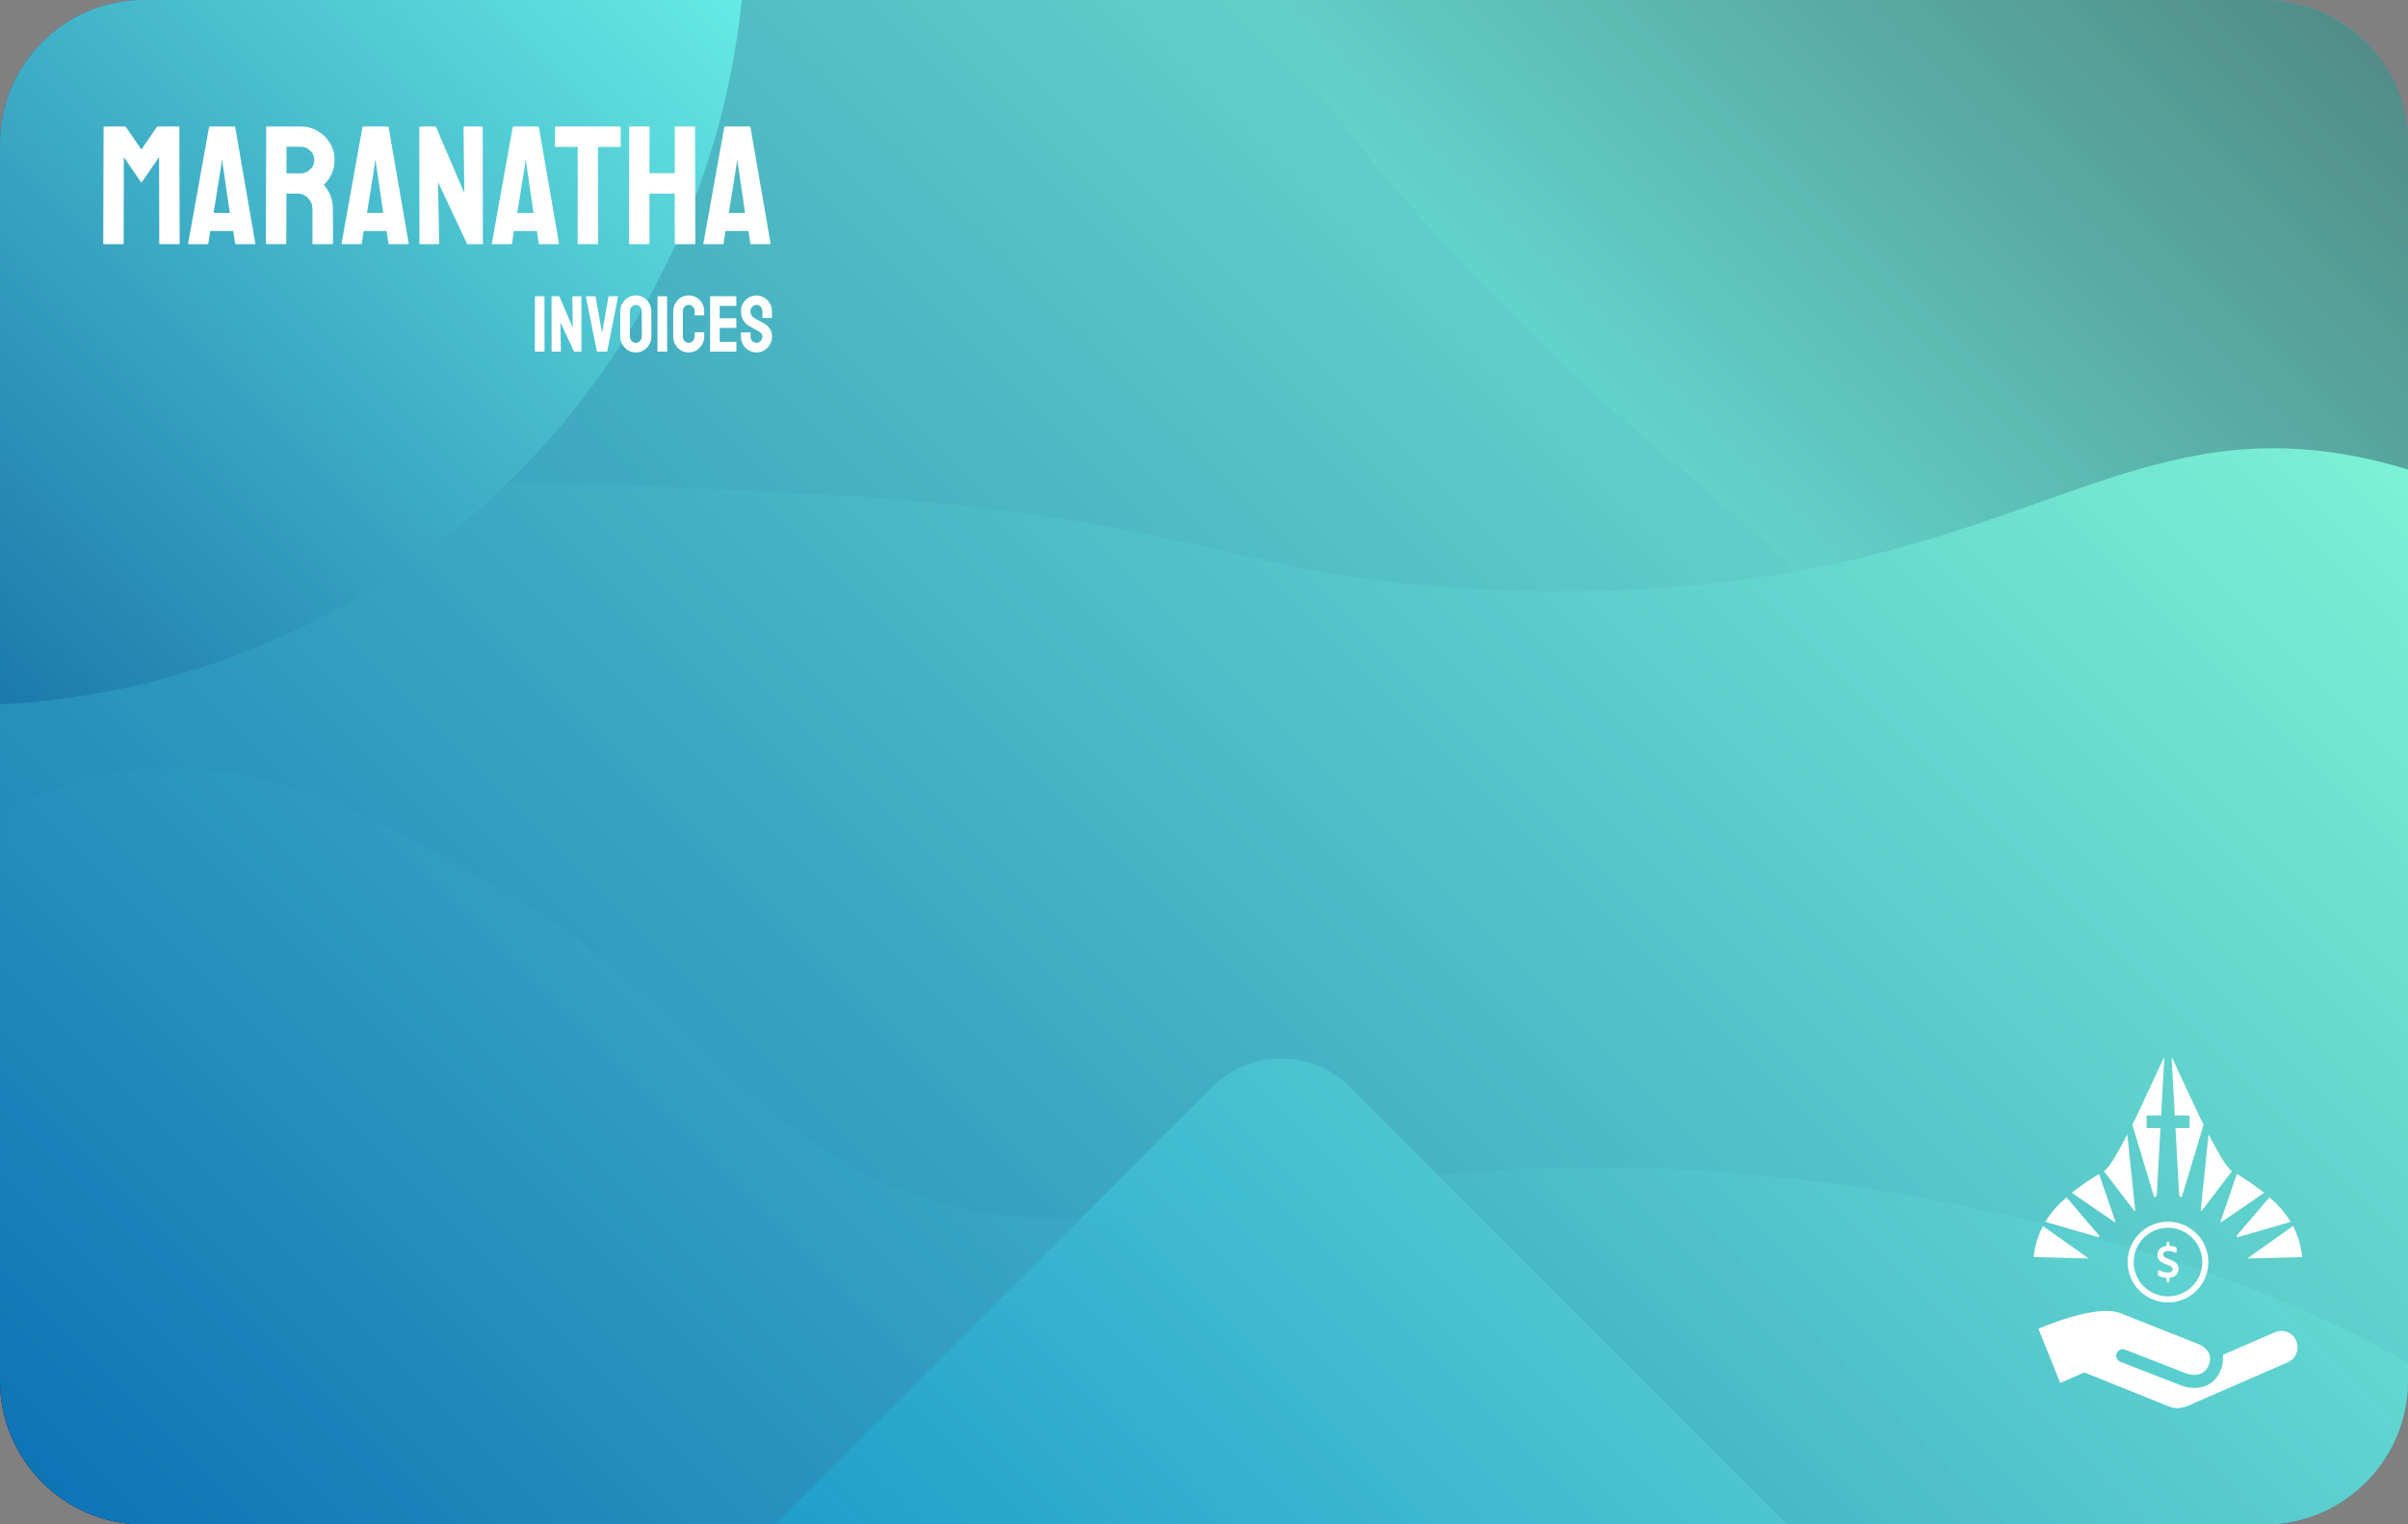 <svg width="5084" height="3218" viewBox="0 0 5084 3218" fill="none" xmlns="http://www.w3.org/2000/svg">
<rect x="0" y="0" width="5084" height="3218" fill="#808080" stroke="none"/>
<g clip-path="url(#clip0_53_179)">
<path d="M5083.99 304.223V2914.07C5083.99 3081.99 4947.7 3218.29 4779.77 3218.29H304.223C136.298 3218.29 0 3081.99 0 2914.07V304.223C0 136.298 136.298 0 304.223 0H4779.92C4840.01 0 4896.19 17.47 4943.18 47.742C5027.82 101.508 5083.99 196.39 5083.99 304.223Z" fill="url(#paint0_linear_53_179)"/>
<path d="M5084 304.223V2285.89C4605.82 2467.22 4066.81 2406.08 3935.93 2175.8C3839.99 2006.97 4035.63 1875.34 3981.26 1563.89C3955.36 1416.3 3887.43 1308.46 3790.6 1206.65C3660.92 1069.75 3479.14 943.996 3278.69 747.908C3149.77 621.851 2833.8 312.808 2661.5 0H4779.77C4839.86 0 4896.04 17.47 4943.18 47.893C5027.97 101.508 5084 196.239 5084 304.223Z" fill="url(#paint1_linear_53_179)"/>
<path d="M5084 991.136V2914.07C5084 3081.99 4947.85 3218.14 4779.93 3218.14H304.229C136.304 3218.14 0.157 3081.99 0.157 2914.07V1437.53C87.809 1350.78 190.372 1269.61 309.802 1201.23C673.966 992.341 1025.93 1006.35 1714.95 1042.64C2545.09 1086.32 2603.53 1228.49 3188.03 1246.56C3428.54 1254.09 3624.33 1236.32 3790.6 1206.65C4351 1105.29 4573 864.175 5023.76 974.569C5043.79 979.539 5063.82 984.961 5084 991.136Z" fill="url(#paint2_linear_53_179)"/>
<path d="M1566.15 0C1483.31 808.602 820.198 1445.36 0 1487.08V304.223C0 136.298 136.298 0 304.223 0H1566.15Z" fill="url(#paint3_linear_53_179)"/>
<path opacity="0.33" d="M3773.87 3218.14H1635.42L2559.24 2294.33C2639.21 2214.5 2769.93 2214.5 2849.91 2294.33L3773.87 3218.14Z" fill="url(#paint4_linear_53_179)"/>
<path opacity="0.27" d="M5083.99 2878.38V2913.92C5083.99 3081.84 4947.7 3218.14 4779.77 3218.14H304.223C136.298 3218.14 0 3081.84 0 2913.92V1717.21C84.339 1672.33 181.781 1638.14 290.97 1626.09C543.988 1598.53 742.486 1703.95 975.623 1831.52C1422.77 2076.25 1493.1 2269.78 1745.97 2430.62C2232.43 2740.12 2632.13 2444.33 3457.75 2464.81C4079.76 2480.48 4740.31 2670.24 5083.99 2878.38Z" fill="url(#paint5_linear_53_179)"/>
<path opacity="0.53" d="M5083.99 304.223V2914.07C5083.99 3081.99 4947.7 3218.29 4779.77 3218.29H304.223C136.298 3218.29 0 3081.99 0 2914.07V304.223C0 136.298 136.298 0 304.223 0H4779.92C4840.01 0 4896.19 17.47 4943.18 47.742C5027.82 101.508 5083.99 196.39 5083.99 304.223Z" fill="url(#paint6_linear_53_179)"/>
<path d="M4848.03 2830.4C4840.56 2812.9 4820.44 2804.81 4803.11 2812.35L4693.29 2860.11C4694.22 2871.63 4692.47 2882.67 4689.18 2891.09C4671.04 2937.16 4625.82 2933.04 4605.29 2924.78L4477.5 2875.06L4477.54 2874.94C4473.92 2873.73 4470.77 2871.2 4469.14 2867.37C4466.15 2860.36 4469.36 2852.23 4476.28 2849.21C4479.46 2847.82 4482.82 2847.88 4485.86 2848.9L4485.9 2848.76L4486.62 2849.05C4486.71 2849.07 4486.79 2849.11 4486.87 2849.14L4614.55 2898.81C4618.26 2900.3 4651.32 2912.54 4663.78 2880.86C4664.63 2878.71 4665.36 2875.59 4665.84 2872.05L4665.87 2872.02C4668.84 2853.35 4652.02 2841.54 4641.99 2837.52L4478.85 2772.86C4426.74 2750.4 4303.71 2805.06 4303.71 2805.06L4349.79 2919.29L4400.67 2897.18L4579.93 2969.27C4589.79 2973.24 4600.12 2973.49 4609.63 2970.91C4609.81 2970.87 4609.96 2970.86 4610.15 2970.82C4610.33 2970.76 4610.46 2970.7 4610.65 2970.64C4612.65 2970.19 4614.63 2969.6 4616.59 2968.74L4830.14 2875.8C4847.5 2868.25 4855.5 2847.95 4848.03 2830.4Z" fill="white"/>
<path fill-rule="evenodd" clip-rule="evenodd" d="M4662.49 2664.24C4662.49 2711.31 4624.33 2749.47 4577.27 2749.47C4530.2 2749.47 4492.04 2711.31 4492.04 2664.24C4492.04 2617.17 4530.2 2579.02 4577.27 2579.02C4624.33 2579.02 4662.49 2617.17 4662.49 2664.24ZM4649.71 2664.24C4649.71 2704.25 4617.27 2736.69 4577.27 2736.69C4537.26 2736.69 4504.82 2704.25 4504.82 2664.24C4504.82 2624.23 4537.26 2591.8 4577.27 2591.8C4617.27 2591.8 4649.71 2624.23 4649.71 2664.24Z" fill="white"/>
<path d="M4599.64 2678.53C4599.64 2656.62 4567.29 2660.9 4567.29 2647.96C4567.29 2641.2 4574.89 2640.84 4577.27 2640.84C4582.98 2640.84 4588.49 2642.37 4592.69 2644.35C4594.01 2644.97 4595.53 2644.05 4595.53 2642.59V2636.21C4595.53 2634.07 4594.73 2632.81 4593.45 2632.3C4590.57 2631.19 4586.43 2630.37 4580.31 2630.17V2623.15C4580.31 2622.31 4579.63 2621.63 4578.79 2621.63H4575.75C4574.91 2621.63 4574.23 2622.31 4574.23 2623.15V2630.28C4564.73 2631.2 4554.89 2636.56 4554.89 2649.01C4554.89 2671.72 4587.24 2667.22 4587.24 2679.18C4587.24 2682.94 4584.83 2686.18 4577.27 2686.18C4569.66 2686.18 4562.66 2683.52 4558.79 2681.54C4557.49 2680.88 4555.96 2681.84 4555.96 2683.3V2690.56C4555.96 2691.95 4556.79 2693.19 4558.08 2693.73C4562.66 2695.68 4568.82 2697.15 4574.22 2697.58V2705.34C4574.22 2706.18 4574.91 2706.86 4575.75 2706.86H4578.79C4579.63 2706.86 4580.31 2706.18 4580.31 2705.34V2697.6C4594.5 2696.42 4599.64 2686.91 4599.64 2678.53Z" fill="white"/>
<path fill-rule="evenodd" clip-rule="evenodd" d="M4585.05 2234.38C4585.05 2233.62 4586.54 2234.12 4586.86 2234.86L4644.59 2358.65C4646.89 2363.07 4649.58 2368.32 4652.53 2374.12L4606.26 2527.6L4600.89 2523.99L4593.09 2381.24H4622.83V2354.73H4591.63L4585.05 2234.38ZM4841.19 2588.13C4851.43 2607.61 4858 2629.1 4860.78 2653.69L4744.39 2656.67L4841.19 2588.13ZM4791.59 2527.47C4810.02 2543.64 4824.94 2560.58 4836.24 2579.36L4724.07 2611.9L4721.89 2609.03L4791.59 2527.47ZM4722.67 2478.25C4744.34 2491.53 4763.59 2504.58 4780.34 2518.04L4689.46 2580.25L4688.01 2579.37L4722.67 2478.25ZM4663.02 2394.63C4679.83 2427.2 4700.37 2464.88 4711.68 2471.61L4712.56 2472.13L4648.2 2556.28L4646.35 2554.99L4663.02 2394.63ZM4569.4 2234.38L4562.81 2354.73H4532.16V2381.24H4561.36L4553.55 2523.99L4548.19 2527.6L4501.92 2374.12C4504.87 2368.32 4507.55 2363.07 4509.85 2358.65L4567.59 2234.86C4567.91 2234.12 4569.4 2233.62 4569.4 2234.38ZM4313.26 2588.13C4303.01 2607.61 4296.44 2629.1 4293.67 2653.69L4410.06 2656.67L4313.26 2588.13ZM4362.86 2527.47C4344.43 2543.64 4329.51 2560.58 4318.21 2579.36L4430.37 2611.9L4432.56 2609.03L4362.86 2527.47ZM4431.78 2478.25C4410.11 2491.53 4390.86 2504.58 4374.11 2518.04L4464.99 2580.25L4466.43 2579.37L4431.78 2478.25ZM4491.43 2394.63C4474.61 2427.2 4454.08 2464.88 4442.77 2471.61L4441.89 2472.13L4506.25 2556.28L4508.1 2554.99L4491.43 2394.63Z" fill="white"/>
<path d="M219.425 515.497C218.475 515.497 218 514.902 218 513.712L218.712 268.428C218.712 267.476 219.187 267 220.137 267H263.598C264.548 267 265.379 267.476 266.091 268.428L298.508 315.557L330.926 268.428C331.638 267.476 332.469 267 333.419 267H377.236C378.186 267 378.661 267.476 378.661 268.428L379.373 513.712C379.373 514.902 378.898 515.497 377.948 515.497H337.694C336.744 515.497 336.269 514.902 336.269 513.712L335.913 331.624L298.508 385.893L261.46 331.624L261.104 513.712C261.104 514.902 260.629 515.497 259.679 515.497H219.425Z" fill="white"/>
<path d="M397.224 513.712L441.396 268.428C441.634 267.476 442.228 267 443.178 267H494.831C495.781 267 496.375 267.476 496.612 268.428L539.004 513.712C539.242 514.902 538.767 515.497 537.579 515.497H498.037C497.087 515.497 496.494 514.902 496.256 513.712L492.338 487.648H443.89L439.972 513.712C439.734 514.902 439.14 515.497 438.19 515.497H398.649C397.699 515.497 397.224 514.902 397.224 513.712ZM451.015 449.445H485.213L470.608 349.118L468.47 335.908L467.045 349.118L451.015 449.445Z" fill="white"/>
<path d="M562.785 515.497C561.835 515.497 561.36 514.902 561.36 513.712L562.073 268.428C562.073 267.476 562.548 267 563.498 267H635.457C648.281 267 660.037 270.213 670.724 276.64C681.648 282.829 690.316 291.278 696.729 301.99C703.141 312.463 706.347 324.364 706.347 337.693C706.347 346.5 705.041 354.474 702.428 361.615C699.816 368.517 696.729 374.468 693.166 379.466C689.604 384.227 686.398 387.797 683.548 390.177C696.372 404.459 702.785 421.24 702.785 440.519L703.141 513.712C703.141 514.902 702.547 515.497 701.36 515.497H661.105C660.155 515.497 659.68 515.14 659.68 514.426V440.519C659.68 431.951 656.593 424.572 650.418 418.383C644.481 411.957 637.119 408.743 628.332 408.743H604.821L604.465 513.712C604.465 514.902 603.99 515.497 603.04 515.497H562.785ZM604.821 365.899H635.457C642.819 365.899 649.35 363.162 655.049 357.687C660.749 352.213 663.599 345.548 663.599 337.693C663.599 330.076 660.749 323.531 655.049 318.056C649.587 312.582 643.056 309.844 635.457 309.844H604.821V365.899Z" fill="white"/>
<path d="M721.103 513.712L765.275 268.428C765.513 267.476 766.107 267 767.057 267H818.71C819.66 267 820.254 267.476 820.491 268.428L862.883 513.712C863.121 514.902 862.646 515.497 861.458 515.497H821.916C820.966 515.497 820.373 514.902 820.135 513.712L816.217 487.648H767.769L763.851 513.712C763.613 514.902 763.019 515.497 762.069 515.497H722.528C721.578 515.497 721.103 514.902 721.103 513.712ZM774.894 449.445H809.092L794.486 349.118L792.349 335.908L790.924 349.118L774.894 449.445Z" fill="white"/>
<path d="M888.445 515.497C886.546 515.497 885.596 514.664 885.596 512.998L885.239 269.856C885.239 267.952 886.189 267 888.089 267H920.15L980.353 407.672L978.572 269.856C978.572 267.952 979.641 267 981.778 267H1017.05C1018.47 267 1019.18 267.952 1019.18 269.856L1019.54 513.355C1019.54 514.783 1018.95 515.497 1017.76 515.497H986.409L924.781 384.108L927.275 512.641C927.275 514.545 926.206 515.497 924.069 515.497H888.445Z" fill="white"/>
<path d="M1038.37 513.712L1082.54 268.428C1082.78 267.476 1083.38 267 1084.33 267H1135.98C1136.93 267 1137.52 267.476 1137.76 268.428L1180.15 513.712C1180.39 514.902 1179.91 515.497 1178.73 515.497H1139.19C1138.24 515.497 1137.64 514.902 1137.4 513.712L1133.49 487.648H1085.04L1081.12 513.712C1080.88 514.902 1080.29 515.497 1079.34 515.497H1039.8C1038.85 515.497 1038.37 514.902 1038.37 513.712ZM1092.16 449.445H1126.36L1111.76 349.118L1109.62 335.908L1108.19 349.118L1092.16 449.445Z" fill="white"/>
<path d="M1221.09 515.497C1220.14 515.497 1219.66 514.902 1219.66 513.712V310.201H1173.35C1172.16 310.201 1171.57 309.606 1171.57 308.416L1171.93 268.428C1171.93 267.476 1172.4 267 1173.35 267H1308.72C1309.91 267 1310.5 267.476 1310.5 268.428V308.416C1310.5 309.606 1310.02 310.201 1309.07 310.201H1262.41L1262.76 513.712C1262.76 514.902 1262.29 515.497 1261.34 515.497H1221.09Z" fill="white"/>
<path d="M1329.52 515.497C1328.57 515.497 1328.09 514.902 1328.09 513.712L1328.45 268.428C1328.45 267.476 1329.04 267 1330.23 267H1369.77C1370.96 267 1371.55 267.476 1371.55 268.428L1371.2 365.542H1424.63V268.428C1424.63 267.476 1425.11 267 1426.06 267H1465.6C1466.79 267 1467.38 267.476 1467.38 268.428L1468.09 513.712C1468.09 514.902 1467.5 515.497 1466.31 515.497H1426.41C1425.23 515.497 1424.63 514.902 1424.63 513.712V408.743H1371.2V513.712C1371.2 514.902 1370.72 515.497 1369.77 515.497H1329.52Z" fill="white"/>
<path d="M1485.05 513.712L1529.23 268.428C1529.46 267.476 1530.06 267 1531.01 267H1582.66C1583.61 267 1584.2 267.476 1584.44 268.428L1626.83 513.712C1627.07 514.902 1626.6 515.497 1625.41 515.497H1585.87C1584.92 515.497 1584.32 514.902 1584.09 513.712L1580.17 487.648H1531.72L1527.8 513.712C1527.56 514.902 1526.97 515.497 1526.02 515.497H1486.48C1485.53 515.497 1485.05 514.902 1485.05 513.712ZM1538.84 449.445H1573.04L1558.44 349.118L1556.3 335.908L1554.87 349.118L1538.84 449.445Z" fill="white"/>
<path d="M1130.09 742.32C1129.53 742.32 1129.25 742.04 1129.25 741.48L1129.42 626.052C1129.42 625.604 1129.64 625.38 1130.09 625.38H1148.86C1149.31 625.38 1149.53 625.604 1149.53 626.052L1149.7 741.48C1149.7 742.04 1149.48 742.32 1149.03 742.32H1130.09Z" fill="white"/>
<path d="M1165.95 742.32C1165.06 742.32 1164.61 741.928 1164.61 741.144L1164.45 626.724C1164.45 625.828 1164.89 625.38 1165.79 625.38H1180.87L1209.2 691.579L1208.37 626.724C1208.37 625.828 1208.87 625.38 1209.88 625.38H1226.47C1227.14 625.38 1227.48 625.828 1227.48 626.724L1227.65 741.312C1227.65 741.984 1227.37 742.32 1226.81 742.32H1212.05L1183.05 680.49L1184.23 740.976C1184.23 741.872 1183.72 742.32 1182.72 742.32H1165.95Z" fill="white"/>
<path d="M1260.98 742.32C1260.54 742.32 1260.26 742.04 1260.14 741.48L1237.01 626.052C1236.9 625.604 1237.12 625.38 1237.68 625.38H1256.62C1257.07 625.38 1257.35 625.604 1257.46 626.052L1271.21 703.004L1284.62 626.052C1284.73 625.604 1285.01 625.38 1285.46 625.38H1304.23C1304.79 625.38 1305.02 625.604 1304.9 626.052L1282.11 741.48C1281.99 742.04 1281.71 742.32 1281.27 742.32H1260.98Z" fill="white"/>
<path d="M1342.47 744C1336.43 744 1330.9 742.488 1325.87 739.464C1320.96 736.327 1316.99 732.239 1313.97 727.198C1310.95 722.046 1309.44 716.389 1309.44 710.229L1309.61 656.967C1309.61 650.807 1311.07 645.206 1313.97 640.166C1316.99 635.125 1321.01 631.093 1326.04 628.068C1331.07 625.044 1336.55 623.532 1342.47 623.532C1348.5 623.532 1353.98 625.044 1358.9 628.068C1363.82 631.093 1367.73 635.125 1370.63 640.166C1373.65 645.206 1375.16 650.807 1375.16 656.967L1375.33 710.229C1375.33 716.389 1373.82 722.046 1370.8 727.198C1367.89 732.239 1363.93 736.327 1358.9 739.464C1353.98 742.488 1348.5 744 1342.47 744ZM1342.47 723.67C1345.82 723.67 1348.73 722.326 1351.19 719.638C1353.76 716.837 1355.04 713.701 1355.04 710.229L1354.87 656.967C1354.87 653.271 1353.7 650.135 1351.35 647.558C1349.01 644.982 1346.05 643.694 1342.47 643.694C1339.01 643.694 1336.04 644.982 1333.58 647.558C1331.13 650.023 1329.9 653.159 1329.9 656.967V710.229C1329.9 713.925 1331.13 717.117 1333.58 719.806C1336.04 722.382 1339.01 723.67 1342.47 723.67Z" fill="white"/>
<path d="M1388.91 742.32C1388.35 742.32 1388.07 742.04 1388.07 741.48L1388.24 626.052C1388.24 625.604 1388.46 625.38 1388.91 625.38H1407.69C1408.13 625.38 1408.36 625.604 1408.36 626.052L1408.52 741.48C1408.52 742.04 1408.3 742.32 1407.85 742.32H1388.91Z" fill="white"/>
<path d="M1454.12 744C1447.97 744 1442.38 742.488 1437.35 739.464C1432.43 736.327 1428.52 732.183 1425.62 727.03C1422.71 721.878 1421.26 716.109 1421.26 709.725L1421.43 657.303C1421.43 651.143 1422.82 645.542 1425.62 640.502C1428.52 635.349 1432.43 631.261 1437.35 628.236C1442.38 625.1 1447.97 623.532 1454.12 623.532C1460.26 623.532 1465.79 625.044 1470.71 628.068C1475.63 631.093 1479.54 635.181 1482.45 640.334C1485.35 645.374 1486.81 651.031 1486.81 657.303V665.032C1486.81 665.48 1486.58 665.704 1486.13 665.704H1467.36C1466.91 665.704 1466.69 665.48 1466.69 665.032V657.303C1466.69 653.607 1465.46 650.415 1463 647.726C1460.65 645.038 1457.69 643.694 1454.12 643.694C1450.09 643.694 1447.02 645.094 1444.9 647.894C1442.77 650.583 1441.71 653.719 1441.71 657.303V709.725C1441.71 713.869 1442.88 717.229 1445.23 719.806C1447.69 722.382 1450.65 723.67 1454.12 723.67C1457.69 723.67 1460.65 722.27 1463 719.47C1465.46 716.557 1466.69 713.309 1466.69 709.725V701.996C1466.69 701.548 1466.91 701.324 1467.36 701.324H1486.3C1486.75 701.324 1486.97 701.548 1486.97 701.996V709.725C1486.97 716.109 1485.46 721.878 1482.45 727.03C1479.54 732.183 1475.63 736.327 1470.71 739.464C1465.79 742.488 1460.26 744 1454.12 744Z" fill="white"/>
<path d="M1499.9 742.32C1499.45 742.32 1499.23 742.04 1499.23 741.48L1499.4 626.052C1499.4 625.604 1499.62 625.38 1500.07 625.38H1553.88C1554.33 625.38 1554.55 625.66 1554.55 626.22V645.038C1554.55 645.486 1554.33 645.71 1553.88 645.71H1519.52V671.921H1553.88C1554.33 671.921 1554.55 672.145 1554.55 672.593L1554.72 691.579C1554.72 692.027 1554.5 692.251 1554.05 692.251H1519.52V721.654H1554.05C1554.5 721.654 1554.72 721.934 1554.72 722.494V741.648C1554.72 742.096 1554.5 742.32 1554.05 742.32H1499.9Z" fill="white"/>
<path d="M1597.14 744C1591.11 744 1585.58 742.488 1580.55 739.464C1575.63 736.327 1571.66 732.239 1568.64 727.198C1565.74 722.046 1564.29 716.389 1564.29 710.229V702.5C1564.29 701.94 1564.57 701.66 1565.12 701.66H1583.9C1584.35 701.66 1584.57 701.94 1584.57 702.5V710.229C1584.57 713.925 1585.8 717.117 1588.26 719.806C1590.72 722.382 1593.68 723.67 1597.14 723.67C1600.61 723.67 1603.57 722.326 1606.03 719.638C1608.49 716.949 1609.72 713.813 1609.72 710.229C1609.72 706.084 1607.03 702.5 1601.67 699.476C1599.88 698.467 1597.09 696.899 1593.29 694.771C1589.49 692.643 1585.91 690.627 1582.56 688.722C1576.41 685.138 1571.83 680.658 1568.81 675.281C1565.91 669.793 1564.45 663.632 1564.45 656.799C1564.45 650.527 1565.96 644.926 1568.98 639.998C1572 634.957 1575.96 630.981 1580.88 628.068C1585.91 625.156 1591.33 623.7 1597.14 623.7C1603.07 623.7 1608.49 625.212 1613.4 628.236C1618.43 631.149 1622.4 635.125 1625.31 640.166C1628.32 645.094 1629.83 650.639 1629.83 656.799V670.577C1629.83 671.025 1629.61 671.249 1629.16 671.249H1610.39C1609.94 671.249 1609.72 671.025 1609.72 670.577L1609.55 656.799C1609.55 652.879 1608.32 649.687 1605.86 647.222C1603.4 644.758 1600.5 643.526 1597.14 643.526C1593.68 643.526 1590.72 644.87 1588.26 647.558C1585.8 650.135 1584.57 653.215 1584.57 656.799C1584.57 660.496 1585.35 663.576 1586.92 666.04C1588.48 668.504 1591.33 670.857 1595.47 673.097C1596.03 673.433 1597.09 674.049 1598.65 674.945C1600.33 675.729 1602.12 676.681 1604.02 677.801C1605.92 678.809 1607.59 679.706 1609.05 680.49C1610.61 681.274 1611.56 681.778 1611.89 682.002C1617.48 685.138 1621.9 689.002 1625.14 693.595C1628.38 698.075 1630 703.62 1630 710.229C1630 716.613 1628.49 722.382 1625.47 727.534C1622.57 732.575 1618.6 736.607 1613.57 739.632C1608.65 742.544 1603.18 744 1597.14 744Z" fill="white"/>
</g>
<defs>
<linearGradient id="paint0_linear_53_179" x1="555.619" y1="3595.53" x2="4528.42" y2="-377.273" gradientUnits="userSpaceOnUse">
<stop stop-color="#1B1464"/>
<stop offset="1" stop-color="#83EFFF"/>
</linearGradient>
<linearGradient id="paint1_linear_53_179" x1="3381.34" y1="1634.29" x2="4960.66" y2="54.97" gradientUnits="userSpaceOnUse">
<stop stop-color="#83EFFF"/>
<stop offset="1" stop-color="#1B1464"/>
</linearGradient>
<linearGradient id="paint2_linear_53_179" x1="870.487" y1="3910.33" x2="4436.83" y2="343.992" gradientUnits="userSpaceOnUse">
<stop stop-color="#1B1464"/>
<stop offset="1" stop-color="#83EFFF"/>
</linearGradient>
<linearGradient id="paint3_linear_53_179" x1="-176.07" y1="1310.96" x2="1350.5" y2="-215.611" gradientUnits="userSpaceOnUse">
<stop stop-color="#1B1464"/>
<stop offset="1" stop-color="#83EFFF"/>
</linearGradient>
<linearGradient id="paint4_linear_53_179" x1="2170.06" y1="3752.78" x2="3239.24" y2="2683.6" gradientUnits="userSpaceOnUse">
<stop stop-color="#02B6FD"/>
<stop offset="1" stop-color="#83EFFF"/>
</linearGradient>
<linearGradient id="paint5_linear_53_179" x1="940.374" y1="3980.29" x2="3563.15" y2="1357.51" gradientUnits="userSpaceOnUse">
<stop stop-color="#1B1464"/>
<stop offset="1" stop-color="#83EFFF"/>
</linearGradient>
<linearGradient id="paint6_linear_53_179" x1="555.619" y1="3595.53" x2="4528.42" y2="-377.273" gradientUnits="userSpaceOnUse">
<stop stop-color="#02CAFD"/>
<stop offset="1" stop-color="#83F8A6"/>
</linearGradient>
<clipPath id="clip0_53_179">
<rect width="5084" height="3218" fill="white"/>
</clipPath>
</defs>
</svg>
